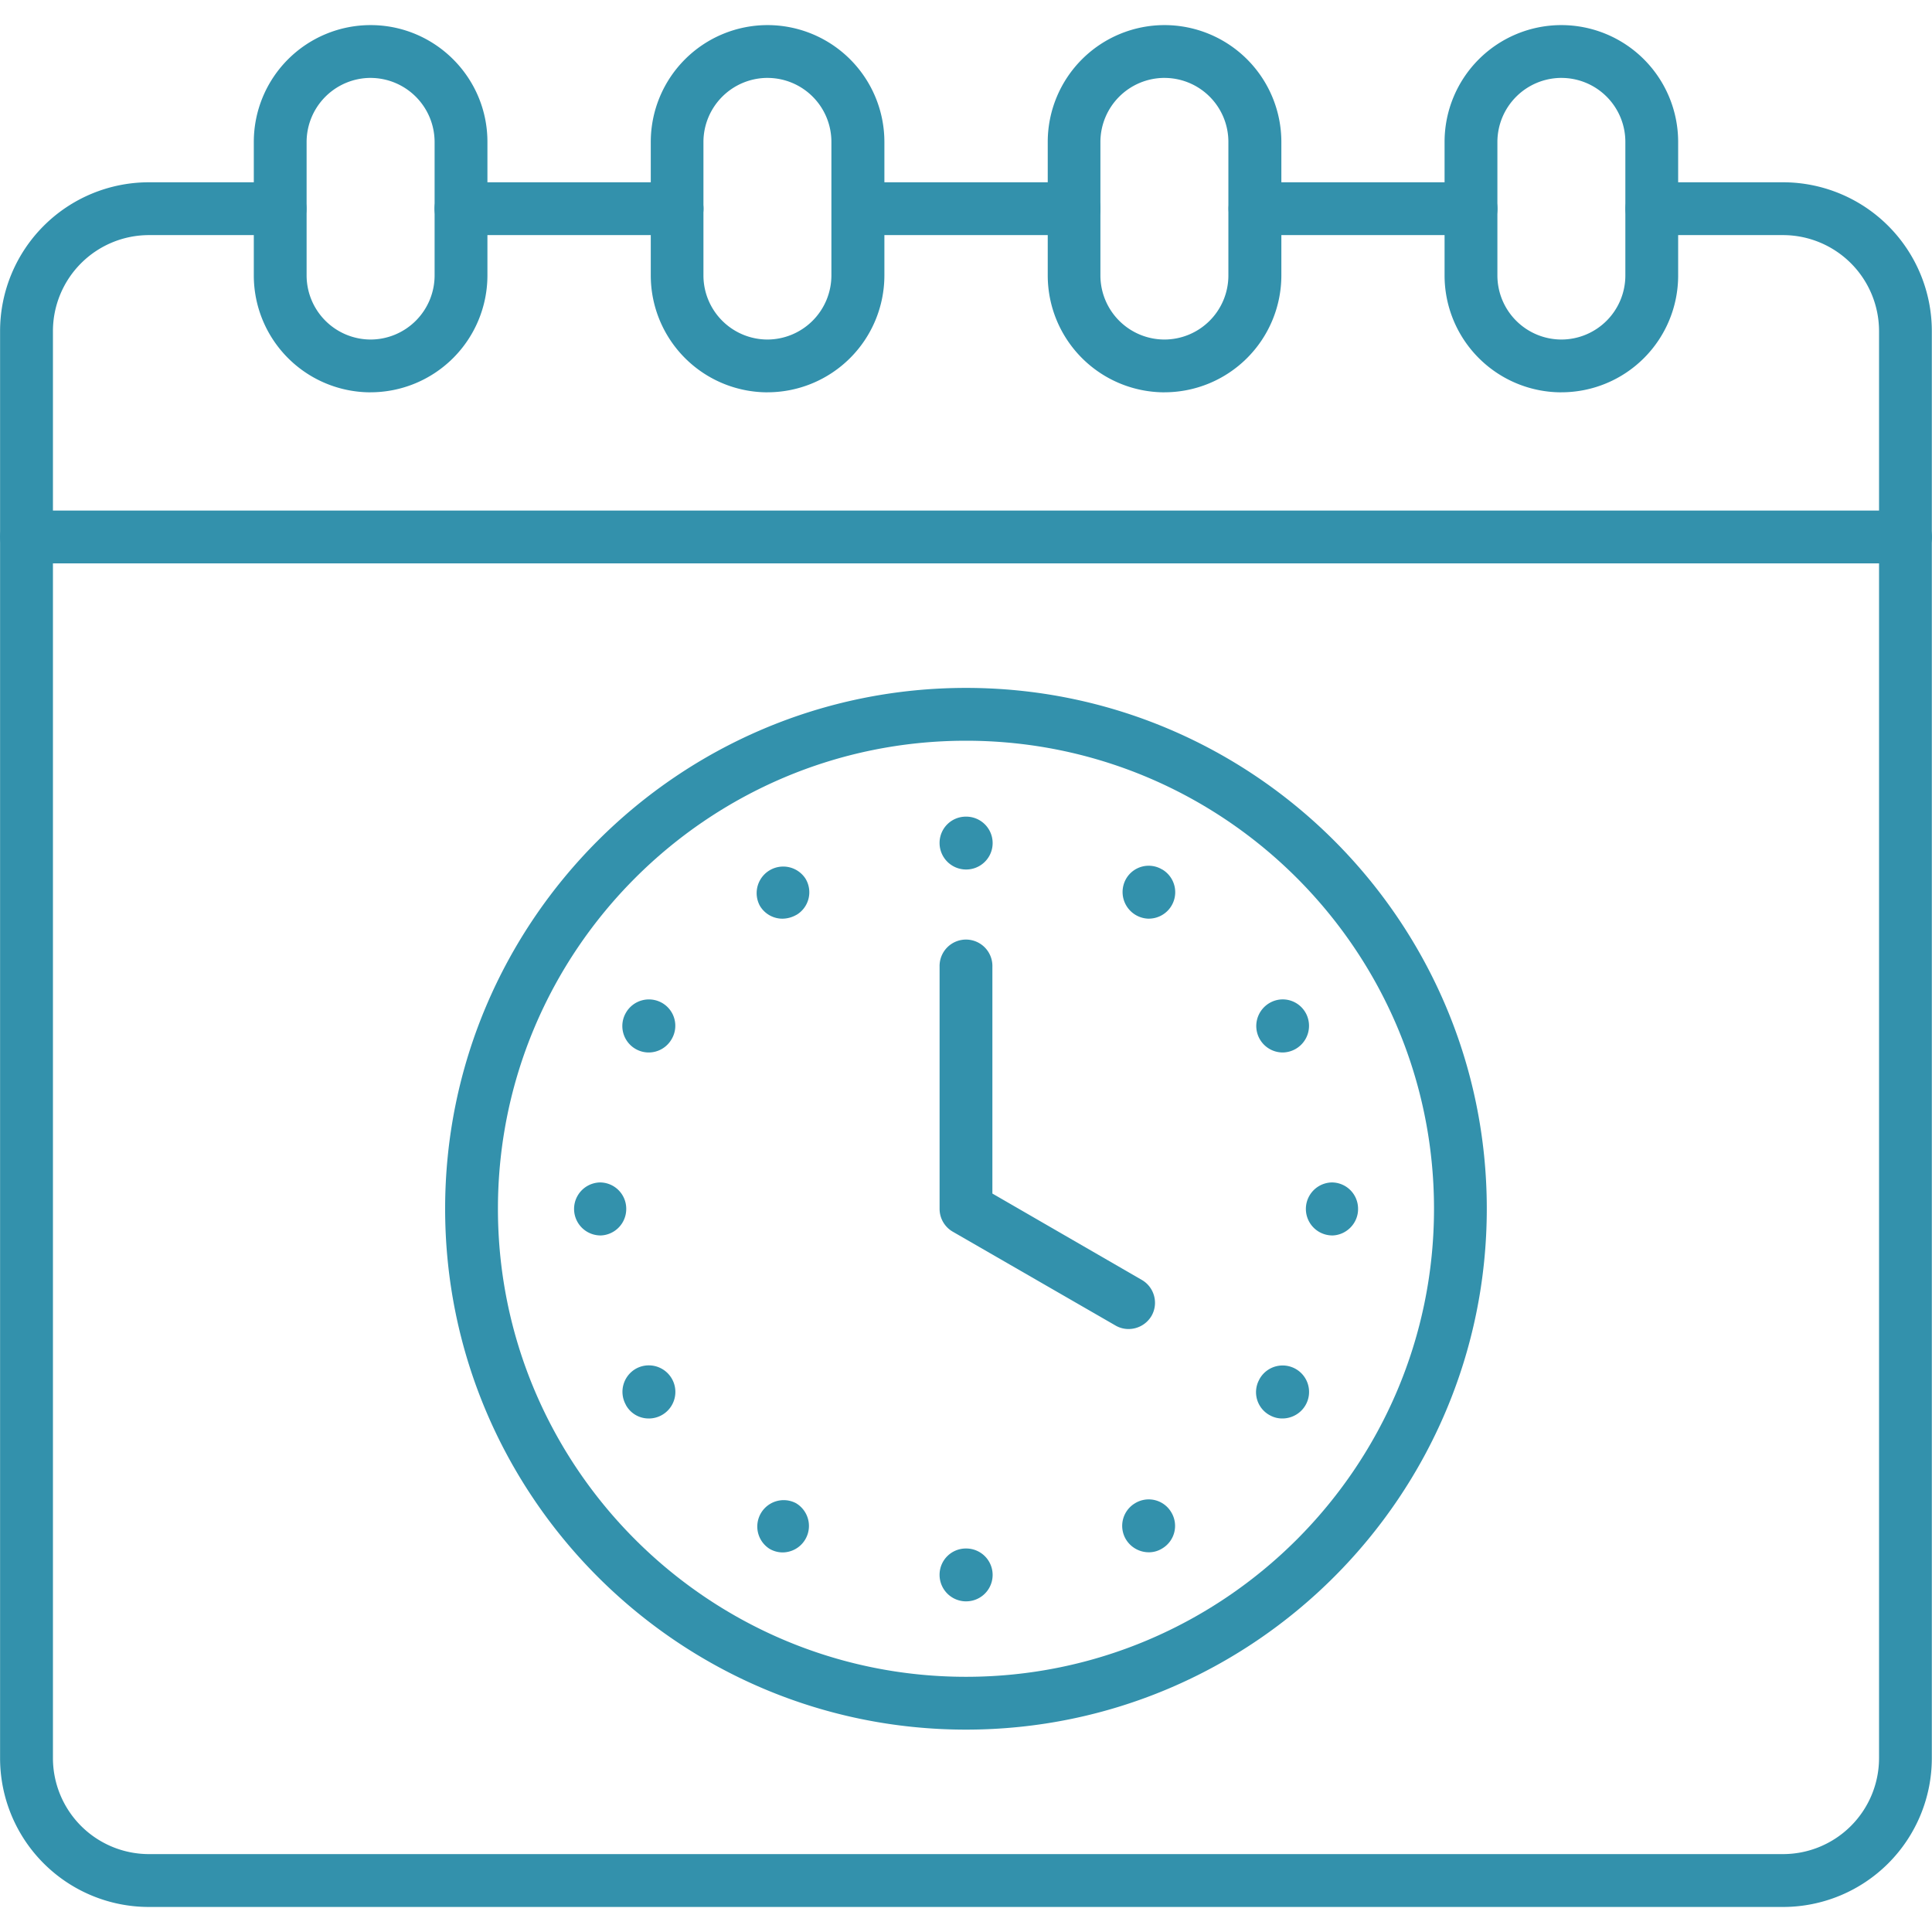 <svg width="100" height="100" fill="none" xmlns="http://www.w3.org/2000/svg"><path d="M92.297 98.704H7.704a7.703 7.703 0 01-7.7-7.698V17.133a7.705 7.705 0 017.698-7.698h6.794a1.367 1.367 0 010 2.734H7.704a4.973 4.973 0 00-4.964 4.964v73.873a4.973 4.973 0 004.964 4.962h84.593a4.973 4.973 0 004.962-4.962V17.133a4.973 4.973 0 00-4.962-4.964H85.5a1.367 1.367 0 110-2.734h6.796a7.705 7.705 0 017.695 7.698v73.873a7.703 7.703 0 01-7.695 7.698zm-16.16-86.535H64.956a1.367 1.367 0 010-2.734h11.188a1.367 1.367 0 11-.007 2.734zm-20.547 0H44.409a1.367 1.367 0 010-2.734h11.188a1.367 1.367 0 01-.007 2.734zm-20.547 0H23.86a1.367 1.367 0 110-2.734h11.19a1.367 1.367 0 01-.007 2.734z" fill="#3391AC"/><path d="M98.629 29.159H1.372a1.366 1.366 0 010-2.732h97.257a1.367 1.367 0 01.966 2.334 1.365 1.365 0 01-.966.398zm-79.446-8.852a6.05 6.05 0 01-6.046-6.046V7.343a6.048 6.048 0 016.043-6.044c3.334 0 6.049 2.708 6.049 6.044v6.918a6.055 6.055 0 01-6.046 6.044v.002zm0-16.275a3.322 3.322 0 00-3.313 3.31v6.919a3.322 3.322 0 003.313 3.313 3.322 3.322 0 003.312-3.313V7.343a3.322 3.322 0 00-3.312-3.31zM39.73 20.307a6.051 6.051 0 01-6.046-6.046V7.343a6.048 6.048 0 016.044-6.044 6.052 6.052 0 016.048 6.044v6.918a6.055 6.055 0 01-6.046 6.044v.002zm-.01-16.275a3.322 3.322 0 00-3.31 3.31v6.919a3.32 3.32 0 003.31 3.313 3.322 3.322 0 003.313-3.313V7.343a3.31 3.31 0 00-3.312-3.31zm20.557 16.275a6.051 6.051 0 01-6.046-6.046V7.343a6.048 6.048 0 016.044-6.044 6.052 6.052 0 016.048 6.044v6.918a6.055 6.055 0 01-6.046 6.044v.002zm-.01-16.275a3.322 3.322 0 00-3.31 3.31v6.919a3.32 3.32 0 003.31 3.313 3.316 3.316 0 003.314-3.313V7.343a3.31 3.31 0 00-3.313-3.31zm20.548 16.275a6.05 6.05 0 01-6.044-6.046V7.343a6.047 6.047 0 016.044-6.044 6.049 6.049 0 016.046 6.044v6.918a6.044 6.044 0 01-6.044 6.044l-.002.002zm0-16.275a3.322 3.322 0 00-3.31 3.31v6.919a3.32 3.32 0 003.31 3.313 3.316 3.316 0 003.313-3.313V7.343a3.31 3.31 0 00-3.313-3.31zM50 89.525c-14.868 0-26.96-12.093-26.96-26.96 0-14.868 12.092-26.959 26.96-26.959s26.956 12.088 26.956 26.956S64.868 89.525 50 89.525zm0-51.185c-13.361 0-24.227 10.872-24.227 24.224 0 13.362 10.873 24.227 24.227 24.227 13.352 0 24.224-10.865 24.224-24.227C74.224 49.203 63.36 38.34 50 38.34z" fill="#3391AC"/><path d="M50.007 45.005a1.372 1.372 0 01-1.375-1.369 1.36 1.36 0 011.36-1.367h.024a1.368 1.368 0 11-.01 2.736zm9.462 2.546a1.38 1.38 0 01-1.176-2.076 1.35 1.35 0 011.861-.47l.016.006a1.368 1.368 0 01-.699 2.538l-.002.002zm6.925 6.925a1.37 1.37 0 01-1.318-1.742 1.38 1.38 0 011.149-.995 1.36 1.36 0 011.35.677l.01.017a1.38 1.38 0 01-1.188 2.043h-.003zm2.533 9.47a1.372 1.372 0 010-2.743 1.36 1.36 0 011.366 1.361v.023c0 .743-.618 1.361-1.368 1.361l.002-.002zM40.502 47.551a1.355 1.355 0 01-1.172-.669 1.375 1.375 0 012.36-1.407 1.36 1.36 0 01-.456 1.873l-.017.007a1.485 1.485 0 01-.715.196zm-6.925 6.925a1.368 1.368 0 01-1.179-2.057 1.372 1.372 0 011.871-.508 1.361 1.361 0 01.505 1.857l-.009.016a1.37 1.37 0 01-1.188.692zm-2.528 9.47a1.372 1.372 0 010-2.743 1.362 1.362 0 011.365 1.361v.023a1.37 1.37 0 01-1.368 1.361l.003-.002zm18.958 18.94a1.372 1.372 0 01-1.375-1.369 1.36 1.36 0 011.36-1.367h.024a1.367 1.367 0 11-.01 2.735zm9.455-2.54a1.388 1.388 0 01-1.179-.66 1.362 1.362 0 01.455-1.871l.016-.01a1.355 1.355 0 011.873.474 1.358 1.358 0 01-.473 1.87 1.29 1.29 0 01-.692.197zm6.916-6.926a1.298 1.298 0 01-.641-.161 1.353 1.353 0 01-.563-1.841l.01-.023a1.369 1.369 0 111.9 1.83 1.384 1.384 0 01-.706.195zM40.51 80.353a1.35 1.35 0 01-.692-.194l-.014-.01a1.366 1.366 0 011.398-2.343 1.37 1.37 0 01-.692 2.547zm-6.932-6.933a1.339 1.339 0 01-1.179-.692l-.009-.023a1.375 1.375 0 01.53-1.864 1.375 1.375 0 11.658 2.58zm24.836-4.63a1.33 1.33 0 01-.683-.186l-8.416-4.852a1.364 1.364 0 01-.682-1.188V50.036a1.367 1.367 0 112.733 0v11.742l7.73 4.468c.653.374.88 1.211.508 1.862a1.38 1.38 0 01-1.19.682z" fill="#3391AC"/></svg>